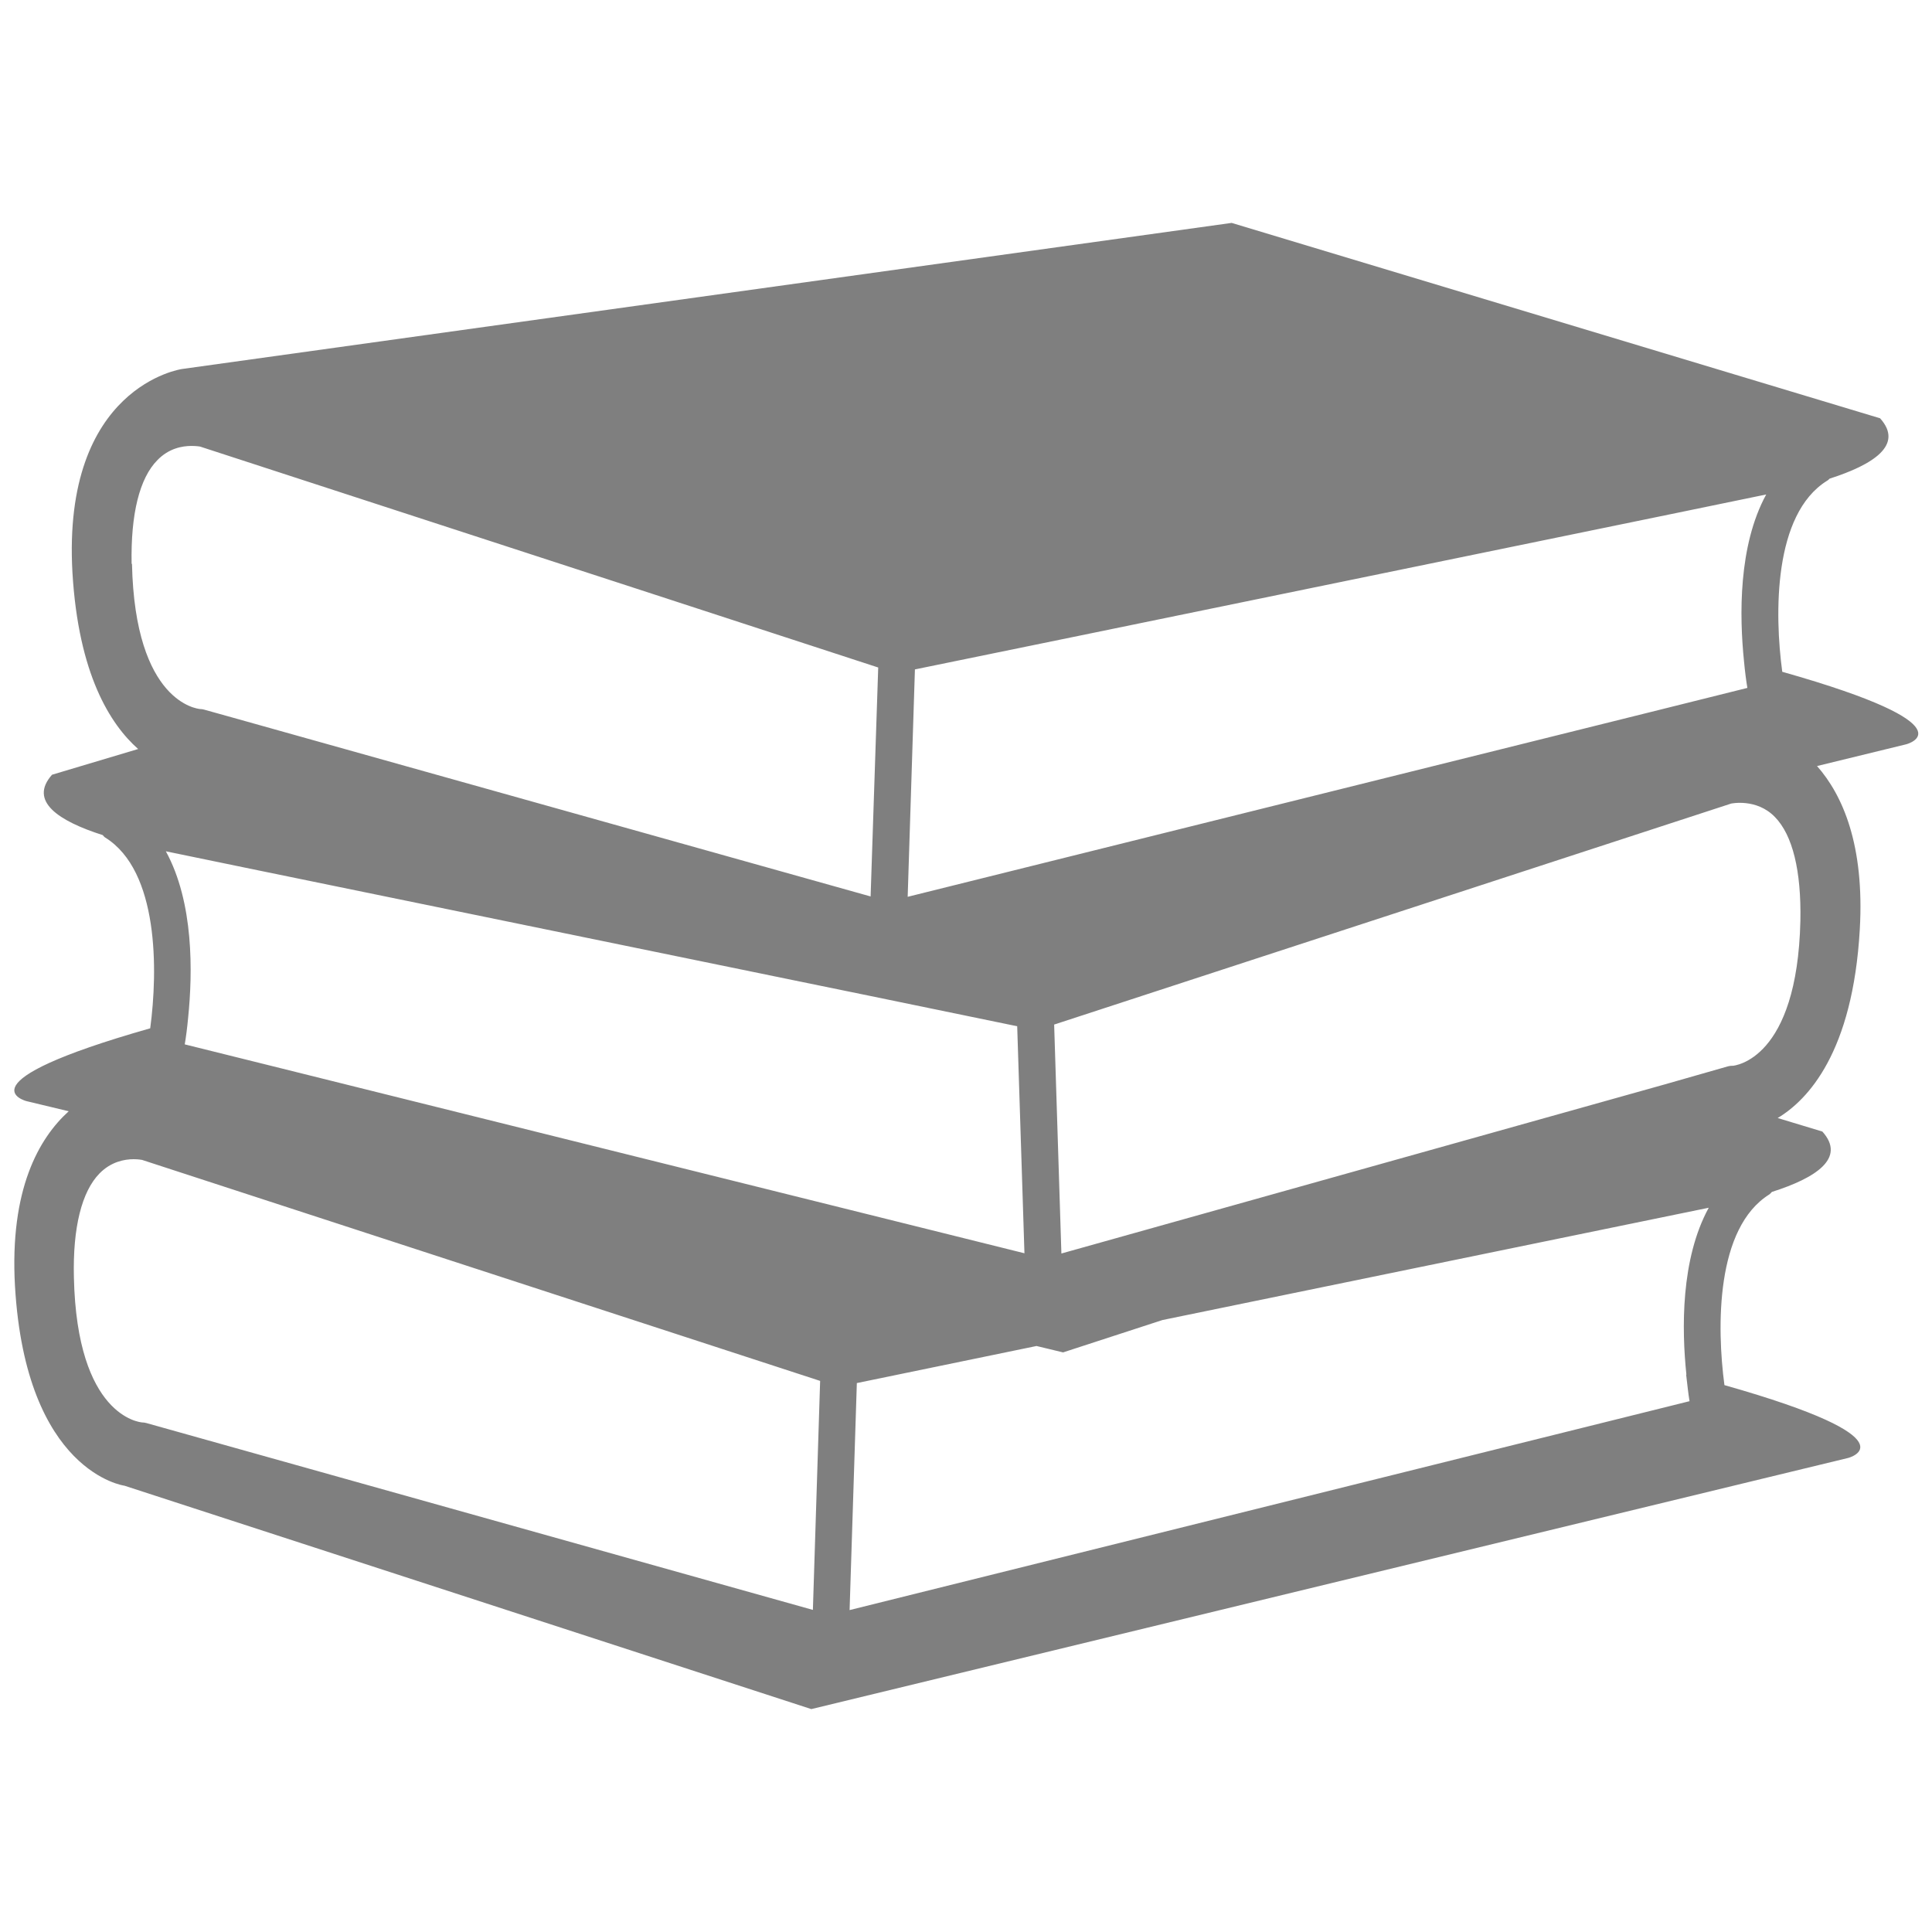 <svg xmlns="http://www.w3.org/2000/svg" width="16" height="16" zoomAndPan="disable" preserveAspectRatio="xmaxYmax"><path d="M14.76 5.564c-.065-.48-.074-1.305.37-1.582.01-.005.015-.012.022-.018.364-.117.616-.28.418-.5L10.2 1.846l-8.693 1.21S.512 3.196.6 4.743c.05.842.313 1.255.544 1.46l-.713.213c-.196.22.056.384.42.5.006.006.01.014.02.02.445.276.437 1.102.373 1.58-1.6.455-1.025.603-1.025.603l.35.084c-.246.223-.49.645-.445 1.447.09 1.547.907 1.654.907 1.654l5.688 1.85 8.587-2.08s.574-.15-1.025-.603c-.064-.48-.073-1.303.373-1.58.008-.006.014-.014.02-.02.365-.116.616-.28.418-.5l-.37-.112c.25-.15.622-.543.68-1.562.04-.7-.142-1.112-.354-1.353l.738-.18s.574-.147-1.024-.6zm-7.184-.02l1.444-.296 4.88-1.003.727-.15c-.232.425-.222 1.007-.184 1.38.008.086.018.163.028.222l-.794.198-6.16 1.532.06-1.883zM1.373 7.05l.727.15 4.687.962.41.084 1.227.253.06 1.88-6.33-1.575-.624-.155c.01-.058.02-.135.028-.22.038-.373.048-.955-.185-1.38zM1.09 4.67c-.008-.412.065-.71.214-.86.094-.097.205-.117.282-.117.04 0 .07.005.07.005l3.747 1.22 1.87.61-.063 1.896-5.243-1.47-.276-.077c-.01-.003-.022-.005-.033-.005-.02-.002-.54-.05-.565-1.203zm5.64 8.662l-5.518-1.547c-.01-.003-.024-.005-.035-.005-.02-.002-.54-.05-.565-1.202-.01-.412.065-.71.212-.86.095-.097.206-.118.283-.118.04 0 .07.006.07.006l5.615 1.83-.06 1.896zm7.234-1.948c.01.085.018.162.028.22l-6.956 1.73.06-1.88 1.488-.307.22.053.823-.268 3.794-.78.73-.15c-.233.426-.224 1.008-.185 1.382zm.383-2.558c-.013 0-.025.002-.037.005l-.525.15-4.995 1.4-.06-1.896 1.638-.535 3.968-1.295s.21-.046.362.11c.148.15.22.448.212.86-.026 1.152-.544 1.2-.563 1.202z" opacity=".5"/></svg>